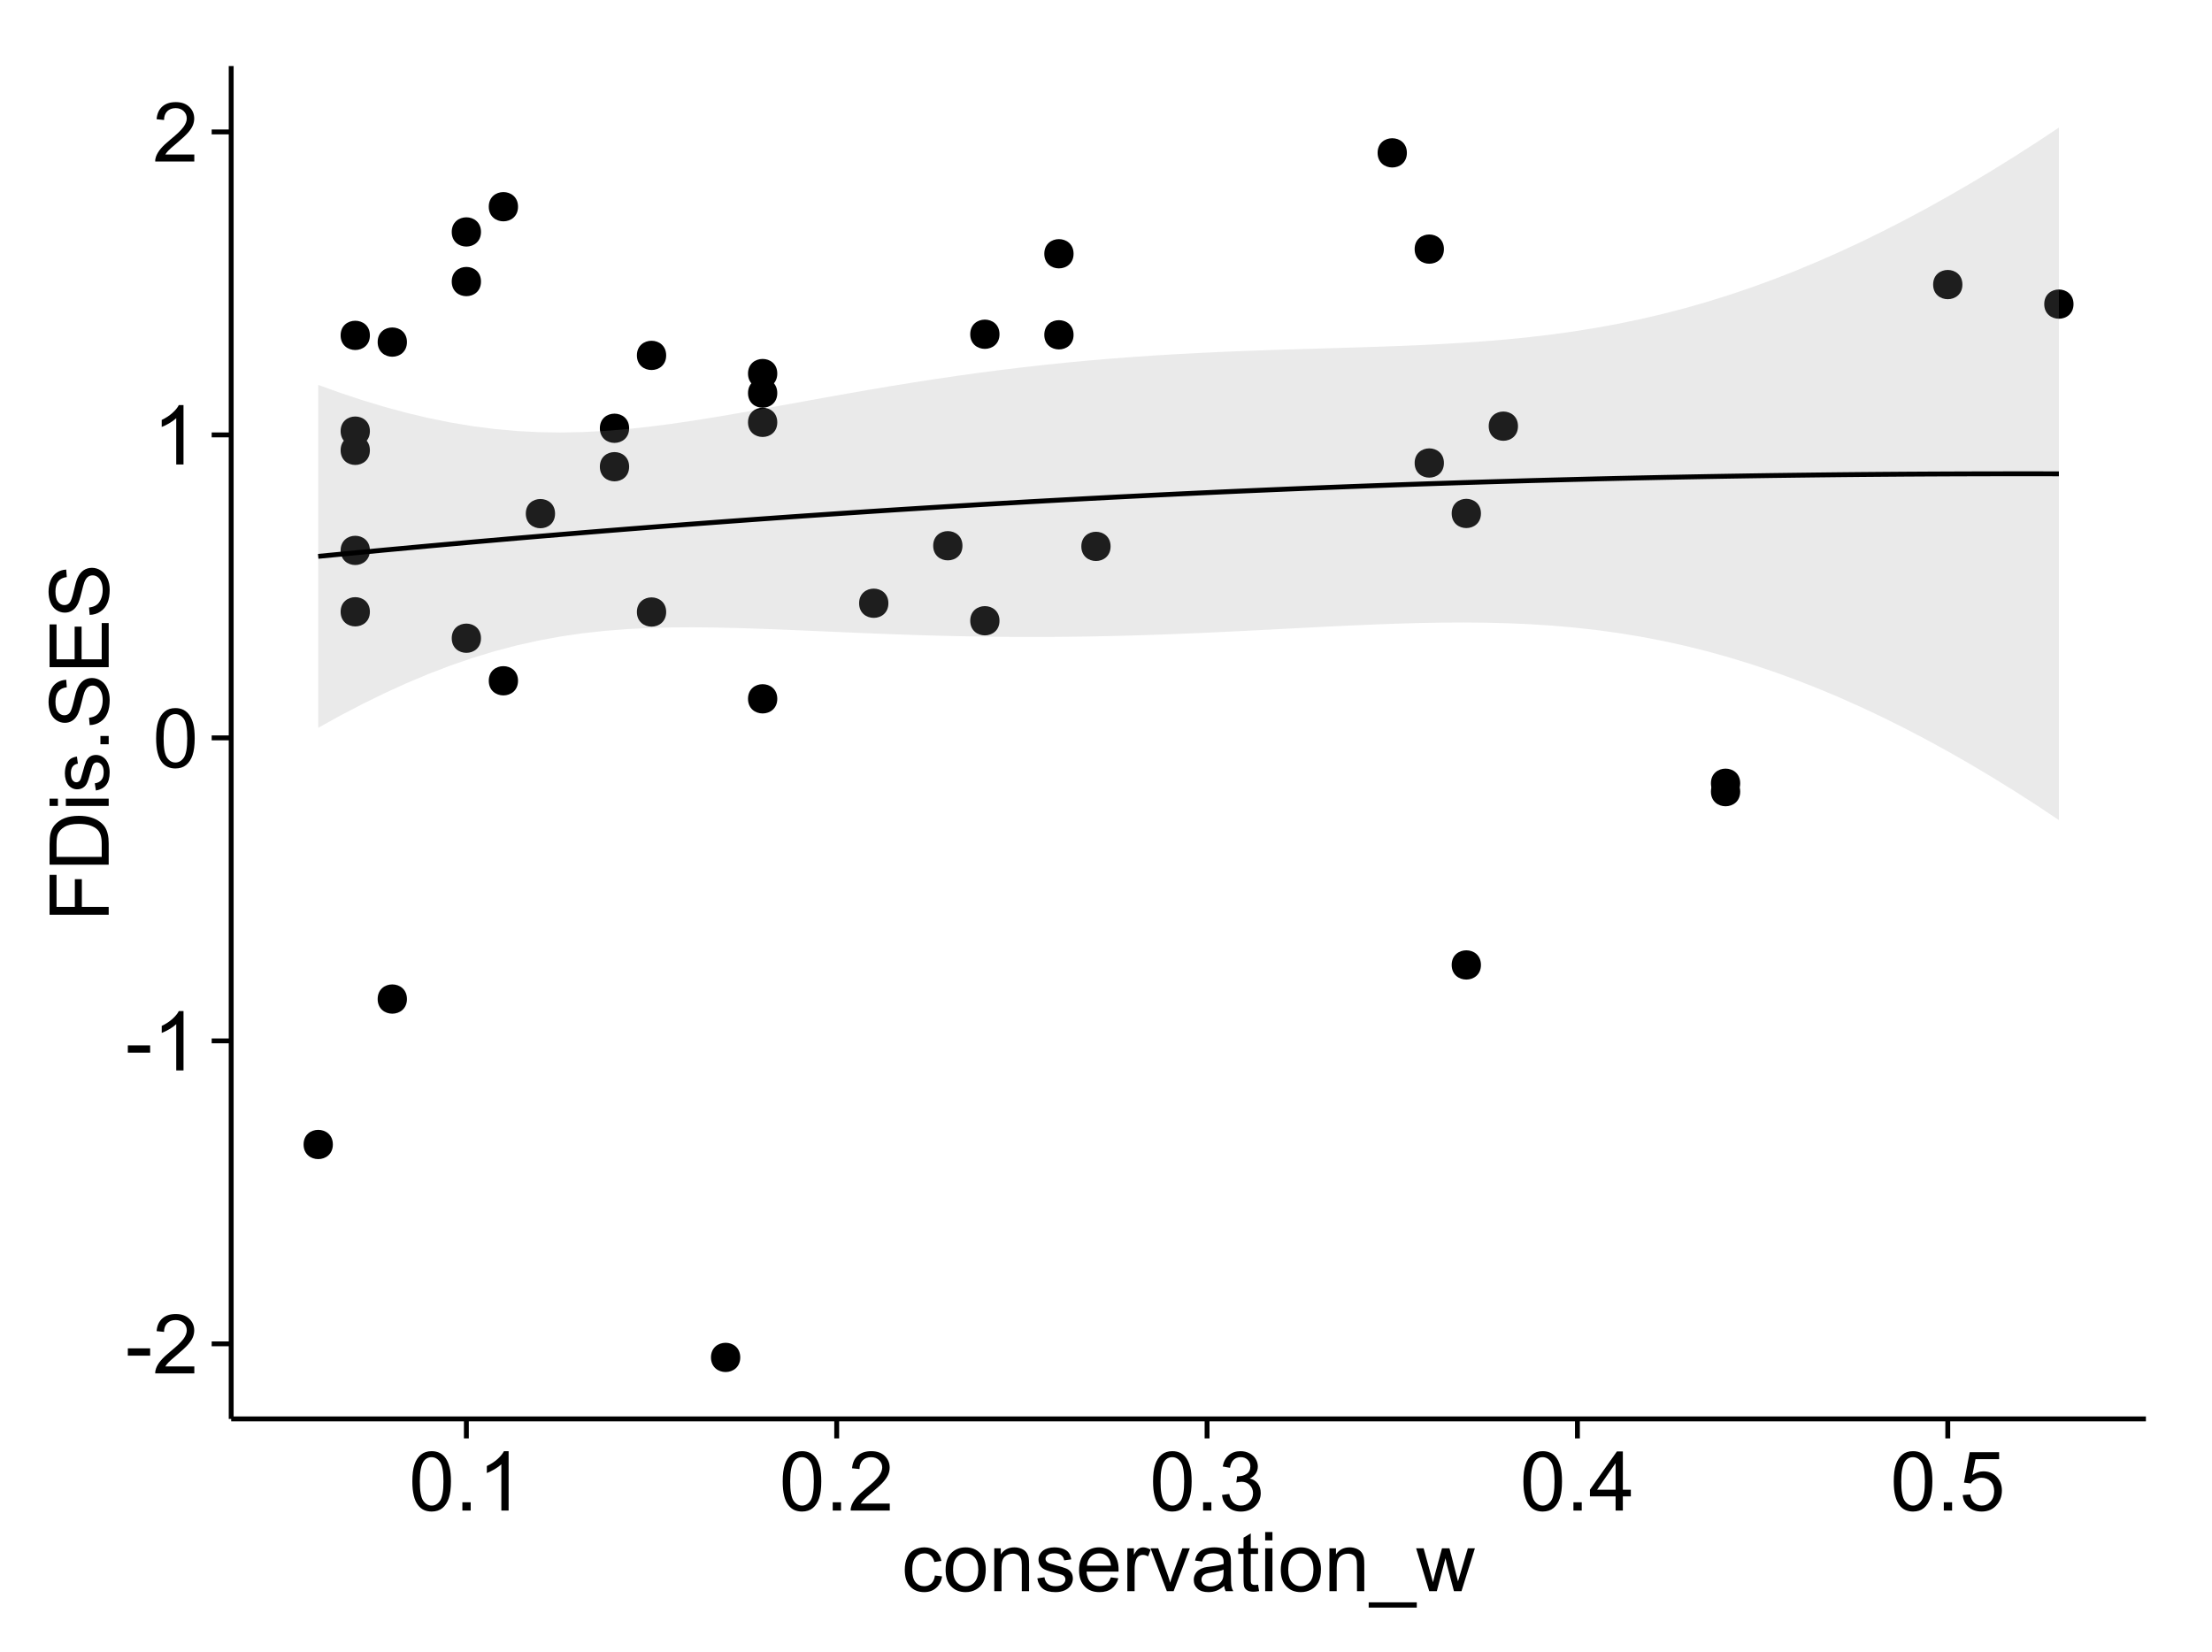 <?xml version="1.0" encoding="UTF-8"?>
<svg xmlns="http://www.w3.org/2000/svg" xmlns:xlink="http://www.w3.org/1999/xlink" width="482pt" height="360pt" viewBox="0 0 482 360" version="1.1">
<defs>
<g>
<symbol overflow="visible" id="glyph0-0">
<path style="stroke:none;" d="M 0.57 -3.867 L 0.57 -5.457 L 5.43 -5.457 L 5.43 -3.867 Z M 0.57 -3.867 "/>
</symbol>
<symbol overflow="visible" id="glyph0-1">
<path style="stroke:none;" d="M 9.062 -1.52 L 9.062 0 L 0.547 0 C 0.531 -0.379 0.594 -0.742 0.73 -1.098 C 0.945 -1.676 1.293 -2.25 1.77 -2.812 C 2.246 -3.375 2.934 -4.023 3.84 -4.766 C 5.238 -5.906 6.188 -6.816 6.68 -7.492 C 7.172 -8.16 7.418 -8.793 7.418 -9.395 C 7.418 -10.02 7.191 -10.551 6.746 -10.98 C 6.293 -11.41 5.711 -11.625 4.992 -11.629 C 4.23 -11.625 3.621 -11.395 3.164 -10.941 C 2.703 -10.48 2.469 -9.848 2.469 -9.043 L 0.844 -9.211 C 0.953 -10.422 1.371 -11.344 2.102 -11.984 C 2.824 -12.617 3.801 -12.938 5.027 -12.938 C 6.262 -12.938 7.238 -12.594 7.961 -11.91 C 8.68 -11.223 9.039 -10.371 9.043 -9.359 C 9.039 -8.84 8.934 -8.336 8.727 -7.84 C 8.512 -7.34 8.164 -6.812 7.676 -6.266 C 7.188 -5.711 6.375 -4.957 5.238 -4 C 4.285 -3.199 3.676 -2.66 3.41 -2.379 C 3.141 -2.094 2.918 -1.805 2.742 -1.52 Z M 9.062 -1.52 "/>
</symbol>
<symbol overflow="visible" id="glyph0-2">
<path style="stroke:none;" d="M 6.707 0 L 5.125 0 L 5.125 -10.082 C 4.742 -9.715 4.242 -9.352 3.625 -8.988 C 3.004 -8.625 2.449 -8.352 1.961 -8.172 L 1.961 -9.703 C 2.844 -10.117 3.617 -10.621 4.281 -11.215 C 4.941 -11.805 5.41 -12.379 5.688 -12.938 L 6.707 -12.938 Z M 6.707 0 "/>
</symbol>
<symbol overflow="visible" id="glyph0-3">
<path style="stroke:none;" d="M 0.746 -6.355 C 0.742 -7.875 0.898 -9.102 1.215 -10.031 C 1.527 -10.961 1.996 -11.676 2.613 -12.18 C 3.23 -12.684 4.008 -12.938 4.949 -12.938 C 5.637 -12.938 6.242 -12.797 6.766 -12.52 C 7.285 -12.238 7.715 -11.836 8.059 -11.316 C 8.395 -10.789 8.664 -10.152 8.859 -9.398 C 9.051 -8.645 9.145 -7.629 9.148 -6.355 C 9.145 -4.84 8.992 -3.617 8.684 -2.691 C 8.371 -1.762 7.906 -1.047 7.289 -0.539 C 6.672 -0.035 5.891 0.215 4.949 0.219 C 3.703 0.215 2.727 -0.227 2.023 -1.117 C 1.168 -2.188 0.742 -3.934 0.746 -6.355 Z M 2.375 -6.355 C 2.371 -4.234 2.621 -2.824 3.117 -2.129 C 3.609 -1.426 4.219 -1.078 4.949 -1.082 C 5.672 -1.078 6.281 -1.43 6.781 -2.137 C 7.273 -2.836 7.523 -4.242 7.523 -6.355 C 7.523 -8.473 7.273 -9.883 6.781 -10.582 C 6.281 -11.277 5.664 -11.625 4.93 -11.629 C 4.199 -11.625 3.621 -11.316 3.191 -10.703 C 2.645 -9.918 2.371 -8.469 2.375 -6.355 Z M 2.375 -6.355 "/>
</symbol>
<symbol overflow="visible" id="glyph0-4">
<path style="stroke:none;" d="M 1.633 0 L 1.633 -1.801 L 3.438 -1.801 L 3.438 0 Z M 1.633 0 "/>
</symbol>
<symbol overflow="visible" id="glyph0-5">
<path style="stroke:none;" d="M 0.758 -3.402 L 2.336 -3.613 C 2.516 -2.711 2.824 -2.062 3.266 -1.672 C 3.699 -1.273 4.23 -1.078 4.859 -1.082 C 5.602 -1.078 6.23 -1.336 6.746 -1.855 C 7.254 -2.367 7.512 -3.004 7.516 -3.77 C 7.512 -4.492 7.273 -5.094 6.801 -5.566 C 6.324 -6.035 5.723 -6.27 4.992 -6.273 C 4.691 -6.27 4.316 -6.211 3.875 -6.102 L 4.051 -7.488 C 4.152 -7.473 4.238 -7.465 4.305 -7.469 C 4.977 -7.465 5.582 -7.641 6.125 -7.996 C 6.66 -8.344 6.93 -8.887 6.934 -9.625 C 6.93 -10.199 6.734 -10.68 6.344 -11.062 C 5.949 -11.445 5.441 -11.637 4.824 -11.637 C 4.207 -11.637 3.695 -11.441 3.285 -11.055 C 2.875 -10.668 2.613 -10.09 2.496 -9.316 L 0.914 -9.598 C 1.105 -10.656 1.543 -11.477 2.23 -12.062 C 2.914 -12.645 3.766 -12.938 4.789 -12.938 C 5.488 -12.938 6.137 -12.785 6.73 -12.484 C 7.32 -12.18 7.773 -11.77 8.09 -11.25 C 8.402 -10.727 8.559 -10.172 8.562 -9.59 C 8.559 -9.031 8.41 -8.523 8.113 -8.066 C 7.812 -7.609 7.371 -7.246 6.785 -6.977 C 7.547 -6.801 8.137 -6.438 8.562 -5.883 C 8.98 -5.328 9.191 -4.633 9.195 -3.805 C 9.191 -2.676 8.781 -1.723 7.965 -0.945 C 7.141 -0.164 6.105 0.223 4.852 0.227 C 3.719 0.223 2.777 -0.109 2.035 -0.781 C 1.285 -1.453 0.859 -2.328 0.758 -3.402 Z M 0.758 -3.402 "/>
</symbol>
<symbol overflow="visible" id="glyph0-6">
<path style="stroke:none;" d="M 5.82 0 L 5.82 -3.086 L 0.227 -3.086 L 0.227 -4.535 L 6.109 -12.883 L 7.398 -12.883 L 7.398 -4.535 L 9.141 -4.535 L 9.141 -3.086 L 7.398 -3.086 L 7.398 0 Z M 5.82 -4.535 L 5.82 -10.344 L 1.785 -4.535 Z M 5.82 -4.535 "/>
</symbol>
<symbol overflow="visible" id="glyph0-7">
<path style="stroke:none;" d="M 0.746 -3.375 L 2.406 -3.516 C 2.527 -2.707 2.812 -2.098 3.266 -1.691 C 3.711 -1.281 4.254 -1.078 4.887 -1.082 C 5.648 -1.078 6.293 -1.363 6.82 -1.941 C 7.344 -2.512 7.605 -3.273 7.609 -4.227 C 7.605 -5.125 7.352 -5.84 6.848 -6.363 C 6.34 -6.883 5.676 -7.141 4.859 -7.145 C 4.344 -7.141 3.887 -7.027 3.48 -6.797 C 3.07 -6.566 2.746 -6.266 2.516 -5.898 L 1.027 -6.09 L 2.277 -12.711 L 8.684 -12.711 L 8.684 -11.195 L 3.543 -11.195 L 2.848 -7.734 C 3.621 -8.273 4.43 -8.543 5.281 -8.543 C 6.402 -8.543 7.352 -8.152 8.129 -7.371 C 8.898 -6.59 9.285 -5.586 9.289 -4.367 C 9.285 -3.195 8.945 -2.188 8.27 -1.344 C 7.441 -0.301 6.316 0.215 4.887 0.219 C 3.715 0.215 2.758 -0.109 2.016 -0.766 C 1.273 -1.418 0.848 -2.289 0.746 -3.375 Z M 0.746 -3.375 "/>
</symbol>
<symbol overflow="visible" id="glyph0-8">
<path style="stroke:none;" d="M 7.277 -3.418 L 8.832 -3.219 C 8.66 -2.141 8.227 -1.301 7.527 -0.699 C 6.824 -0.09 5.965 0.211 4.949 0.211 C 3.668 0.211 2.641 -0.203 1.867 -1.039 C 1.09 -1.871 0.703 -3.07 0.703 -4.633 C 0.703 -5.637 0.867 -6.52 1.203 -7.277 C 1.531 -8.031 2.039 -8.598 2.727 -8.977 C 3.406 -9.355 4.152 -9.543 4.957 -9.547 C 5.969 -9.543 6.797 -9.289 7.441 -8.777 C 8.086 -8.262 8.5 -7.531 8.684 -6.594 L 7.145 -6.355 C 6.996 -6.98 6.738 -7.453 6.367 -7.77 C 5.992 -8.082 5.543 -8.238 5.02 -8.242 C 4.219 -8.238 3.57 -7.953 3.074 -7.387 C 2.574 -6.812 2.324 -5.91 2.328 -4.676 C 2.324 -3.422 2.566 -2.508 3.047 -1.941 C 3.527 -1.371 4.152 -1.09 4.93 -1.09 C 5.547 -1.09 6.066 -1.277 6.484 -1.66 C 6.898 -2.039 7.164 -2.625 7.277 -3.418 Z M 7.277 -3.418 "/>
</symbol>
<symbol overflow="visible" id="glyph0-9">
<path style="stroke:none;" d="M 0.598 -4.668 C 0.598 -6.391 1.078 -7.672 2.039 -8.508 C 2.84 -9.199 3.816 -9.543 4.977 -9.547 C 6.254 -9.543 7.305 -9.125 8.121 -8.285 C 8.934 -7.441 9.34 -6.277 9.344 -4.797 C 9.34 -3.594 9.16 -2.648 8.801 -1.961 C 8.441 -1.27 7.914 -0.734 7.227 -0.359 C 6.535 0.023 5.785 0.211 4.977 0.211 C 3.664 0.211 2.609 -0.207 1.805 -1.047 C 1 -1.883 0.598 -3.09 0.598 -4.668 Z M 2.223 -4.668 C 2.219 -3.469 2.48 -2.574 3.004 -1.98 C 3.523 -1.387 4.18 -1.09 4.977 -1.09 C 5.758 -1.09 6.41 -1.387 6.934 -1.984 C 7.453 -2.582 7.715 -3.492 7.719 -4.719 C 7.715 -5.871 7.453 -6.746 6.93 -7.344 C 6.402 -7.934 5.75 -8.23 4.977 -8.234 C 4.18 -8.23 3.523 -7.938 3.004 -7.348 C 2.48 -6.754 2.219 -5.859 2.223 -4.668 Z M 2.223 -4.668 "/>
</symbol>
<symbol overflow="visible" id="glyph0-10">
<path style="stroke:none;" d="M 1.188 0 L 1.188 -9.336 L 2.609 -9.336 L 2.609 -8.008 C 3.293 -9.031 4.285 -9.543 5.582 -9.547 C 6.141 -9.543 6.656 -9.441 7.133 -9.242 C 7.602 -9.035 7.957 -8.77 8.191 -8.445 C 8.426 -8.113 8.59 -7.727 8.684 -7.277 C 8.742 -6.98 8.77 -6.465 8.773 -5.738 L 8.773 0 L 7.188 0 L 7.188 -5.68 C 7.184 -6.32 7.121 -6.801 7.004 -7.121 C 6.879 -7.438 6.66 -7.695 6.348 -7.887 C 6.031 -8.074 5.664 -8.168 5.246 -8.172 C 4.566 -8.168 3.984 -7.953 3.5 -7.531 C 3.008 -7.102 2.766 -6.293 2.77 -5.098 L 2.77 0 Z M 1.188 0 "/>
</symbol>
<symbol overflow="visible" id="glyph0-11">
<path style="stroke:none;" d="M 0.555 -2.785 L 2.117 -3.031 C 2.203 -2.402 2.449 -1.922 2.852 -1.59 C 3.25 -1.254 3.812 -1.09 4.535 -1.09 C 5.262 -1.09 5.801 -1.234 6.152 -1.531 C 6.504 -1.824 6.68 -2.172 6.68 -2.574 C 6.68 -2.926 6.523 -3.207 6.215 -3.418 C 5.996 -3.555 5.457 -3.734 4.598 -3.953 C 3.434 -4.246 2.629 -4.5 2.184 -4.715 C 1.734 -4.926 1.395 -5.223 1.164 -5.602 C 0.93 -5.98 0.812 -6.398 0.816 -6.855 C 0.812 -7.27 0.91 -7.652 1.102 -8.012 C 1.293 -8.363 1.551 -8.66 1.883 -8.895 C 2.125 -9.074 2.461 -9.227 2.887 -9.355 C 3.309 -9.48 3.766 -9.543 4.254 -9.547 C 4.984 -9.543 5.625 -9.438 6.184 -9.23 C 6.734 -9.016 7.145 -8.73 7.41 -8.371 C 7.672 -8.008 7.852 -7.527 7.953 -6.926 L 6.406 -6.715 C 6.332 -7.195 6.129 -7.57 5.793 -7.84 C 5.453 -8.105 4.977 -8.238 4.367 -8.242 C 3.637 -8.238 3.121 -8.117 2.812 -7.883 C 2.5 -7.641 2.344 -7.359 2.348 -7.039 C 2.344 -6.832 2.406 -6.648 2.539 -6.484 C 2.664 -6.312 2.867 -6.172 3.148 -6.062 C 3.301 -6.004 3.766 -5.871 4.543 -5.66 C 5.66 -5.359 6.441 -5.113 6.887 -4.926 C 7.324 -4.734 7.672 -4.457 7.926 -4.094 C 8.176 -3.73 8.301 -3.281 8.305 -2.742 C 8.301 -2.215 8.148 -1.719 7.844 -1.254 C 7.535 -0.785 7.09 -0.422 6.512 -0.172 C 5.926 0.086 5.27 0.211 4.543 0.211 C 3.328 0.211 2.406 -0.039 1.77 -0.543 C 1.133 -1.047 0.727 -1.793 0.555 -2.785 Z M 0.555 -2.785 "/>
</symbol>
<symbol overflow="visible" id="glyph0-12">
<path style="stroke:none;" d="M 7.578 -3.008 L 9.211 -2.805 C 8.953 -1.848 8.473 -1.105 7.777 -0.578 C 7.078 -0.051 6.188 0.211 5.105 0.211 C 3.738 0.211 2.656 -0.207 1.859 -1.051 C 1.055 -1.887 0.656 -3.066 0.66 -4.586 C 0.656 -6.156 1.059 -7.375 1.871 -8.246 C 2.676 -9.109 3.727 -9.543 5.02 -9.547 C 6.266 -9.543 7.285 -9.117 8.078 -8.27 C 8.867 -7.418 9.262 -6.223 9.266 -4.684 C 9.262 -4.586 9.258 -4.445 9.254 -4.262 L 2.293 -4.262 C 2.348 -3.234 2.641 -2.449 3.164 -1.906 C 3.684 -1.359 4.332 -1.09 5.117 -1.09 C 5.691 -1.09 6.188 -1.242 6.598 -1.547 C 7.008 -1.852 7.332 -2.336 7.578 -3.008 Z M 2.383 -5.562 L 7.594 -5.562 C 7.523 -6.344 7.324 -6.934 6.996 -7.328 C 6.492 -7.934 5.836 -8.238 5.035 -8.242 C 4.305 -8.238 3.695 -7.996 3.203 -7.512 C 2.707 -7.027 2.434 -6.375 2.383 -5.562 Z M 2.383 -5.562 "/>
</symbol>
<symbol overflow="visible" id="glyph0-13">
<path style="stroke:none;" d="M 1.168 0 L 1.168 -9.336 L 2.594 -9.336 L 2.594 -7.918 C 2.953 -8.578 3.289 -9.016 3.598 -9.23 C 3.906 -9.438 4.242 -9.543 4.613 -9.547 C 5.145 -9.543 5.688 -9.375 6.242 -9.035 L 5.695 -7.566 C 5.309 -7.793 4.922 -7.91 4.535 -7.91 C 4.188 -7.91 3.875 -7.805 3.602 -7.598 C 3.324 -7.387 3.129 -7.098 3.016 -6.734 C 2.836 -6.168 2.746 -5.555 2.75 -4.887 L 2.75 0 Z M 1.168 0 "/>
</symbol>
<symbol overflow="visible" id="glyph0-14">
<path style="stroke:none;" d="M 3.781 0 L 0.227 -9.336 L 1.898 -9.336 L 3.902 -3.742 C 4.117 -3.137 4.316 -2.512 4.5 -1.863 C 4.641 -2.355 4.836 -2.945 5.09 -3.641 L 7.164 -9.336 L 8.789 -9.336 L 5.258 0 Z M 3.781 0 "/>
</symbol>
<symbol overflow="visible" id="glyph0-15">
<path style="stroke:none;" d="M 7.277 -1.152 C 6.691 -0.652 6.125 -0.301 5.586 -0.098 C 5.039 0.109 4.457 0.211 3.84 0.211 C 2.812 0.211 2.027 -0.039 1.477 -0.539 C 0.922 -1.039 0.645 -1.68 0.648 -2.461 C 0.645 -2.918 0.75 -3.336 0.961 -3.715 C 1.168 -4.09 1.438 -4.391 1.777 -4.621 C 2.113 -4.848 2.496 -5.02 2.918 -5.141 C 3.227 -5.219 3.695 -5.301 4.324 -5.379 C 5.602 -5.531 6.539 -5.711 7.145 -5.922 C 7.148 -6.137 7.152 -6.273 7.156 -6.336 C 7.152 -6.977 7.004 -7.434 6.707 -7.699 C 6.301 -8.055 5.699 -8.23 4.906 -8.234 C 4.156 -8.23 3.609 -8.102 3.258 -7.844 C 2.902 -7.582 2.637 -7.121 2.469 -6.461 L 0.922 -6.672 C 1.059 -7.332 1.293 -7.867 1.617 -8.273 C 1.938 -8.68 2.402 -8.992 3.016 -9.215 C 3.621 -9.434 4.328 -9.543 5.133 -9.547 C 5.93 -9.543 6.574 -9.449 7.074 -9.266 C 7.566 -9.074 7.934 -8.84 8.172 -8.555 C 8.402 -8.27 8.566 -7.91 8.664 -7.48 C 8.715 -7.207 8.742 -6.719 8.746 -6.02 L 8.746 -3.91 C 8.742 -2.434 8.773 -1.504 8.844 -1.117 C 8.906 -0.727 9.043 -0.355 9.246 0 L 7.594 0 C 7.43 -0.328 7.324 -0.711 7.277 -1.152 Z M 7.145 -4.684 C 6.566 -4.445 5.707 -4.246 4.562 -4.086 C 3.91 -3.988 3.449 -3.883 3.18 -3.77 C 2.91 -3.648 2.703 -3.477 2.555 -3.254 C 2.406 -3.027 2.332 -2.777 2.336 -2.504 C 2.332 -2.078 2.492 -1.727 2.816 -1.449 C 3.133 -1.164 3.602 -1.023 4.219 -1.027 C 4.828 -1.023 5.367 -1.156 5.844 -1.426 C 6.312 -1.691 6.664 -2.059 6.891 -2.523 C 7.059 -2.879 7.141 -3.406 7.145 -4.105 Z M 7.145 -4.684 "/>
</symbol>
<symbol overflow="visible" id="glyph0-16">
<path style="stroke:none;" d="M 4.641 -1.414 L 4.867 -0.016 C 4.422 0.078 4.023 0.121 3.672 0.125 C 3.098 0.121 2.652 0.035 2.336 -0.148 C 2.02 -0.328 1.797 -0.566 1.668 -0.863 C 1.539 -1.156 1.477 -1.781 1.477 -2.734 L 1.477 -8.102 L 0.316 -8.102 L 0.316 -9.336 L 1.477 -9.336 L 1.477 -11.645 L 3.051 -12.594 L 3.051 -9.336 L 4.641 -9.336 L 4.641 -8.102 L 3.051 -8.102 L 3.051 -2.645 C 3.047 -2.191 3.074 -1.902 3.133 -1.773 C 3.188 -1.645 3.277 -1.543 3.406 -1.465 C 3.527 -1.387 3.707 -1.348 3.945 -1.352 C 4.117 -1.348 4.352 -1.367 4.641 -1.414 Z M 4.641 -1.414 "/>
</symbol>
<symbol overflow="visible" id="glyph0-17">
<path style="stroke:none;" d="M 1.195 -11.066 L 1.195 -12.883 L 2.777 -12.883 L 2.777 -11.066 Z M 1.195 0 L 1.195 -9.336 L 2.777 -9.336 L 2.777 0 Z M 1.195 0 "/>
</symbol>
<symbol overflow="visible" id="glyph0-18">
<path style="stroke:none;" d="M -0.273 3.578 L -0.273 2.434 L 10.211 2.434 L 10.211 3.578 Z M -0.273 3.578 "/>
</symbol>
<symbol overflow="visible" id="glyph0-19">
<path style="stroke:none;" d="M 2.91 0 L 0.055 -9.336 L 1.688 -9.336 L 3.172 -3.945 L 3.727 -1.941 C 3.75 -2.039 3.91 -2.684 4.211 -3.867 L 5.695 -9.336 L 7.32 -9.336 L 8.719 -3.922 L 9.184 -2.137 L 9.719 -3.938 L 11.32 -9.336 L 12.859 -9.336 L 9.941 0 L 8.297 0 L 6.812 -5.59 L 6.453 -7.18 L 4.562 0 Z M 2.91 0 "/>
</symbol>
<symbol overflow="visible" id="glyph1-0">
<path style="stroke:none;" d="M 0 -1.477 L -12.883 -1.477 L -12.883 -10.168 L -11.363 -10.168 L -11.363 -3.184 L -7.375 -3.184 L -7.375 -9.227 L -5.852 -9.227 L -5.852 -3.184 L 0 -3.18 Z M 0 -1.477 "/>
</symbol>
<symbol overflow="visible" id="glyph1-1">
<path style="stroke:none;" d="M 0 -1.391 L -12.883 -1.391 L -12.883 -5.828 C -12.879 -6.828 -12.816 -7.594 -12.699 -8.121 C -12.527 -8.855 -12.223 -9.484 -11.777 -10.012 C -11.199 -10.688 -10.465 -11.195 -9.574 -11.535 C -8.68 -11.867 -7.656 -12.035 -6.512 -12.039 C -5.527 -12.035 -4.66 -11.922 -3.91 -11.695 C -3.152 -11.469 -2.527 -11.176 -2.035 -10.816 C -1.535 -10.457 -1.145 -10.066 -0.863 -9.645 C -0.574 -9.219 -0.359 -8.703 -0.219 -8.105 C -0.07 -7.504 0 -6.816 0 -6.039 Z M -1.52 -3.094 L -1.52 -5.844 C -1.516 -6.688 -1.598 -7.355 -1.758 -7.844 C -1.914 -8.324 -2.137 -8.711 -2.426 -9 C -2.828 -9.402 -3.371 -9.715 -4.055 -9.941 C -4.734 -10.164 -5.562 -10.277 -6.539 -10.281 C -7.887 -10.277 -8.922 -10.055 -9.645 -9.617 C -10.367 -9.172 -10.852 -8.637 -11.102 -8.008 C -11.273 -7.547 -11.359 -6.812 -11.363 -5.801 L -11.363 -3.094 Z M -1.52 -3.094 "/>
</symbol>
<symbol overflow="visible" id="glyph1-2">
<path style="stroke:none;" d="M -11.066 -1.195 L -12.883 -1.195 L -12.883 -2.777 L -11.066 -2.777 Z M 0 -1.195 L -9.336 -1.195 L -9.336 -2.777 L 0 -2.777 Z M 0 -1.195 "/>
</symbol>
<symbol overflow="visible" id="glyph1-3">
<path style="stroke:none;" d="M -2.785 -0.555 L -3.031 -2.117 C -2.402 -2.203 -1.922 -2.449 -1.59 -2.852 C -1.254 -3.25 -1.09 -3.812 -1.09 -4.535 C -1.09 -5.262 -1.234 -5.801 -1.531 -6.152 C -1.824 -6.504 -2.172 -6.68 -2.574 -6.68 C -2.926 -6.68 -3.207 -6.523 -3.418 -6.215 C -3.555 -5.996 -3.734 -5.457 -3.953 -4.598 C -4.246 -3.434 -4.5 -2.629 -4.715 -2.184 C -4.926 -1.734 -5.223 -1.395 -5.602 -1.164 C -5.98 -0.93 -6.398 -0.812 -6.855 -0.816 C -7.27 -0.812 -7.652 -0.91 -8.012 -1.102 C -8.363 -1.293 -8.66 -1.551 -8.895 -1.883 C -9.074 -2.125 -9.227 -2.461 -9.355 -2.887 C -9.48 -3.309 -9.543 -3.766 -9.547 -4.254 C -9.543 -4.984 -9.438 -5.625 -9.23 -6.184 C -9.016 -6.734 -8.73 -7.145 -8.371 -7.41 C -8.008 -7.672 -7.527 -7.852 -6.926 -7.953 L -6.715 -6.406 C -7.195 -6.332 -7.57 -6.129 -7.84 -5.797 C -8.105 -5.457 -8.238 -4.98 -8.242 -4.367 C -8.238 -3.637 -8.117 -3.121 -7.883 -2.812 C -7.641 -2.5 -7.359 -2.344 -7.039 -2.348 C -6.832 -2.344 -6.648 -2.406 -6.484 -2.539 C -6.312 -2.664 -6.172 -2.867 -6.062 -3.148 C -6.004 -3.301 -5.871 -3.766 -5.66 -4.543 C -5.359 -5.66 -5.113 -6.441 -4.926 -6.887 C -4.734 -7.324 -4.457 -7.672 -4.094 -7.926 C -3.73 -8.176 -3.281 -8.301 -2.742 -8.305 C -2.211 -8.301 -1.711 -8.148 -1.25 -7.844 C -0.781 -7.535 -0.422 -7.09 -0.172 -6.512 C 0.086 -5.926 0.211 -5.27 0.211 -4.543 C 0.211 -3.328 -0.039 -2.406 -0.543 -1.77 C -1.047 -1.133 -1.793 -0.727 -2.785 -0.555 Z M -2.785 -0.555 "/>
</symbol>
<symbol overflow="visible" id="glyph1-4">
<path style="stroke:none;" d="M 0 -1.633 L -1.801 -1.633 L -1.801 -3.438 L 0 -3.438 Z M 0 -1.633 "/>
</symbol>
<symbol overflow="visible" id="glyph1-5">
<path style="stroke:none;" d="M -4.141 -0.809 L -4.281 -2.418 C -3.633 -2.492 -3.102 -2.668 -2.691 -2.949 C -2.277 -3.223 -1.945 -3.656 -1.691 -4.246 C -1.434 -4.828 -1.305 -5.488 -1.309 -6.223 C -1.305 -6.871 -1.402 -7.445 -1.598 -7.945 C -1.789 -8.441 -2.055 -8.809 -2.395 -9.055 C -2.727 -9.297 -3.094 -9.422 -3.496 -9.422 C -3.898 -9.422 -4.25 -9.305 -4.555 -9.07 C -4.852 -8.836 -5.105 -8.449 -5.316 -7.91 C -5.449 -7.562 -5.66 -6.797 -5.945 -5.613 C -6.227 -4.43 -6.496 -3.602 -6.75 -3.129 C -7.07 -2.512 -7.469 -2.051 -7.949 -1.754 C -8.422 -1.449 -8.957 -1.301 -9.555 -1.301 C -10.203 -1.301 -10.812 -1.484 -11.379 -1.855 C -11.941 -2.223 -12.367 -2.762 -12.664 -3.473 C -12.953 -4.18 -13.102 -4.969 -13.105 -5.836 C -13.102 -6.789 -12.945 -7.629 -12.641 -8.363 C -12.328 -9.09 -11.879 -9.652 -11.285 -10.043 C -10.688 -10.434 -10.008 -10.645 -9.254 -10.68 L -9.133 -9.043 C -9.941 -8.953 -10.555 -8.656 -10.977 -8.152 C -11.391 -7.641 -11.602 -6.895 -11.602 -5.906 C -11.602 -4.875 -11.41 -4.121 -11.035 -3.652 C -10.652 -3.176 -10.199 -2.941 -9.668 -2.945 C -9.203 -2.941 -8.82 -3.109 -8.523 -3.445 C -8.223 -3.773 -7.918 -4.629 -7.605 -6.016 C -7.293 -7.398 -7.02 -8.348 -6.785 -8.867 C -6.438 -9.613 -5.996 -10.168 -5.469 -10.527 C -4.938 -10.883 -4.328 -11.062 -3.637 -11.066 C -2.949 -11.062 -2.305 -10.867 -1.699 -10.477 C -1.09 -10.082 -0.617 -9.516 -0.285 -8.781 C 0.051 -8.043 0.215 -7.215 0.219 -6.301 C 0.215 -5.133 0.051 -4.156 -0.289 -3.371 C -0.625 -2.578 -1.137 -1.961 -1.824 -1.516 C -2.504 -1.066 -3.277 -0.832 -4.141 -0.809 Z M -4.141 -0.809 "/>
</symbol>
<symbol overflow="visible" id="glyph1-6">
<path style="stroke:none;" d="M 0 -1.422 L -12.883 -1.426 L -12.883 -10.742 L -11.363 -10.742 L -11.363 -3.129 L -7.418 -3.129 L -7.418 -10.258 L -5.906 -10.258 L -5.906 -3.129 L -1.52 -3.129 L -1.52 -11.039 L 0 -11.039 Z M 0 -1.422 "/>
</symbol>
</g>
<clipPath id="clip1">
  <path d="M 50.375 14.398 L 468.598 14.398 L 468.598 310.164 L 50.375 310.164 Z M 50.375 14.398 "/>
</clipPath>
</defs>
<g id="surface5151">
<rect x="0" y="0" width="482" height="360" style="fill:rgb(100%,100%,100%);fill-opacity:1;stroke:none;"/>
<rect x="0" y="0" width="482" height="360" style="fill:rgb(100%,100%,100%);fill-opacity:1;stroke:none;"/>
<path style="fill:none;stroke-width:1.063;stroke-linecap:round;stroke-linejoin:round;stroke:rgb(100%,100%,100%);stroke-opacity:1;stroke-miterlimit:10;" d="M 0 360 L 482 360 L 482 0 L 0 0 Z M 0 360 "/>
<g clip-path="url(#clip1)" clip-rule="nonzero">
<path style=" stroke:none;fill-rule:nonzero;fill:rgb(100%,100%,100%);fill-opacity:1;" d="M 50.375 309.168 L 467.598 309.168 L 467.598 14.402 L 50.375 14.402 Z M 50.375 309.168 "/>
<path style=" stroke:none;fill-rule:nonzero;fill:rgb(0%,0%,0%);fill-opacity:1;" d="M 87.605 217.684 C 87.605 220.52 83.355 220.52 83.355 217.684 C 83.355 214.852 87.605 214.852 87.605 217.684 "/>
<path style=" stroke:none;fill-rule:nonzero;fill:rgb(0%,0%,0%);fill-opacity:1;" d="M 426.551 62.008 C 426.551 64.84 422.301 64.84 422.301 62.008 C 422.301 59.172 426.551 59.172 426.551 62.008 "/>
<path style=" stroke:none;fill-rule:nonzero;fill:rgb(0%,0%,0%);fill-opacity:1;" d="M 216.73 135.258 C 216.73 138.094 212.477 138.094 212.477 135.258 C 212.477 132.422 216.73 132.422 216.73 135.258 "/>
<path style=" stroke:none;fill-rule:nonzero;fill:rgb(0%,0%,0%);fill-opacity:1;" d="M 450.762 66.266 C 450.762 69.102 446.508 69.102 446.508 66.266 C 446.508 63.43 450.762 63.43 450.762 66.266 "/>
<path style=" stroke:none;fill-rule:nonzero;fill:rgb(0%,0%,0%);fill-opacity:1;" d="M 87.605 74.539 C 87.605 77.375 83.355 77.375 83.355 74.539 C 83.355 71.707 87.605 71.707 87.605 74.539 "/>
<path style=" stroke:none;fill-rule:nonzero;fill:rgb(0%,0%,0%);fill-opacity:1;" d="M 168.309 85.652 C 168.309 88.484 164.055 88.484 164.055 85.652 C 164.055 82.816 168.309 82.816 168.309 85.652 "/>
<path style=" stroke:none;fill-rule:nonzero;fill:rgb(0%,0%,0%);fill-opacity:1;" d="M 232.867 55.293 C 232.867 58.125 228.617 58.125 228.617 55.293 C 228.617 52.457 232.867 52.457 232.867 55.293 "/>
<path style=" stroke:none;fill-rule:nonzero;fill:rgb(0%,0%,0%);fill-opacity:1;" d="M 321.641 210.254 C 321.641 213.086 317.387 213.086 317.387 210.254 C 317.387 207.418 321.641 207.418 321.641 210.254 "/>
<path style=" stroke:none;fill-rule:nonzero;fill:rgb(0%,0%,0%);fill-opacity:1;" d="M 305.5 33.309 C 305.5 36.141 301.246 36.141 301.246 33.309 C 301.246 30.473 305.5 30.473 305.5 33.309 "/>
<path style=" stroke:none;fill-rule:nonzero;fill:rgb(0%,0%,0%);fill-opacity:1;" d="M 378.129 172.492 C 378.129 175.328 373.879 175.328 373.879 172.492 C 373.879 169.66 378.129 169.66 378.129 172.492 "/>
<path style=" stroke:none;fill-rule:nonzero;fill:rgb(0%,0%,0%);fill-opacity:1;" d="M 136.027 101.691 C 136.027 104.527 131.777 104.527 131.777 101.691 C 131.777 98.859 136.027 98.859 136.027 101.691 "/>
<path style=" stroke:none;fill-rule:nonzero;fill:rgb(0%,0%,0%);fill-opacity:1;" d="M 111.816 45.039 C 111.816 47.875 107.566 47.875 107.566 45.039 C 107.566 42.203 111.816 42.203 111.816 45.039 "/>
<path style=" stroke:none;fill-rule:nonzero;fill:rgb(0%,0%,0%);fill-opacity:1;" d="M 103.746 50.539 C 103.746 53.375 99.496 53.375 99.496 50.539 C 99.496 47.703 103.746 47.703 103.746 50.539 "/>
<path style=" stroke:none;fill-rule:nonzero;fill:rgb(0%,0%,0%);fill-opacity:1;" d="M 329.711 92.859 C 329.711 95.691 325.457 95.691 325.457 92.859 C 325.457 90.023 329.711 90.023 329.711 92.859 "/>
<path style=" stroke:none;fill-rule:nonzero;fill:rgb(0%,0%,0%);fill-opacity:1;" d="M 321.641 111.875 C 321.641 114.711 317.387 114.711 317.387 111.875 C 317.387 109.043 321.641 109.043 321.641 111.875 "/>
<path style=" stroke:none;fill-rule:nonzero;fill:rgb(0%,0%,0%);fill-opacity:1;" d="M 168.309 81.398 C 168.309 84.23 164.055 84.23 164.055 81.398 C 164.055 78.562 168.309 78.562 168.309 81.398 "/>
<path style=" stroke:none;fill-rule:nonzero;fill:rgb(0%,0%,0%);fill-opacity:1;" d="M 136.027 93.316 C 136.027 96.152 131.777 96.152 131.777 93.316 C 131.777 90.484 136.027 90.484 136.027 93.316 "/>
<path style=" stroke:none;fill-rule:nonzero;fill:rgb(0%,0%,0%);fill-opacity:1;" d="M 79.535 119.926 C 79.535 122.762 75.285 122.762 75.285 119.926 C 75.285 117.094 79.535 117.094 79.535 119.926 "/>
<path style=" stroke:none;fill-rule:nonzero;fill:rgb(0%,0%,0%);fill-opacity:1;" d="M 111.816 148.336 C 111.816 151.172 107.566 151.172 107.566 148.336 C 107.566 145.504 111.816 145.504 111.816 148.336 "/>
<path style=" stroke:none;fill-rule:nonzero;fill:rgb(0%,0%,0%);fill-opacity:1;" d="M 378.129 170.664 C 378.129 173.5 373.879 173.5 373.879 170.664 C 373.879 167.828 378.129 167.828 378.129 170.664 "/>
<path style=" stroke:none;fill-rule:nonzero;fill:rgb(0%,0%,0%);fill-opacity:1;" d="M 103.746 61.352 C 103.746 64.184 99.496 64.184 99.496 61.352 C 99.496 58.516 103.746 58.516 103.746 61.352 "/>
<path style=" stroke:none;fill-rule:nonzero;fill:rgb(0%,0%,0%);fill-opacity:1;" d="M 71.469 249.371 C 71.469 252.207 67.215 252.207 67.215 249.371 C 67.215 246.539 71.469 246.539 71.469 249.371 "/>
<path style=" stroke:none;fill-rule:nonzero;fill:rgb(0%,0%,0%);fill-opacity:1;" d="M 216.73 72.828 C 216.73 75.664 212.477 75.664 212.477 72.828 C 212.477 69.992 216.73 69.992 216.73 72.828 "/>
<path style=" stroke:none;fill-rule:nonzero;fill:rgb(0%,0%,0%);fill-opacity:1;" d="M 208.66 118.91 C 208.66 121.746 204.406 121.746 204.406 118.91 C 204.406 116.074 208.66 116.074 208.66 118.91 "/>
<path style=" stroke:none;fill-rule:nonzero;fill:rgb(0%,0%,0%);fill-opacity:1;" d="M 160.238 295.77 C 160.238 298.602 155.984 298.602 155.984 295.77 C 155.984 292.934 160.238 292.934 160.238 295.77 "/>
<path style=" stroke:none;fill-rule:nonzero;fill:rgb(0%,0%,0%);fill-opacity:1;" d="M 119.887 111.914 C 119.887 114.75 115.637 114.75 115.637 111.914 C 115.637 109.078 119.887 109.078 119.887 111.914 "/>
<path style=" stroke:none;fill-rule:nonzero;fill:rgb(0%,0%,0%);fill-opacity:1;" d="M 79.535 73.074 C 79.535 75.91 75.285 75.91 75.285 73.074 C 75.285 70.242 79.535 70.242 79.535 73.074 "/>
<path style=" stroke:none;fill-rule:nonzero;fill:rgb(0%,0%,0%);fill-opacity:1;" d="M 79.535 133.305 C 79.535 136.137 75.285 136.137 75.285 133.305 C 75.285 130.469 79.535 130.469 79.535 133.305 "/>
<path style=" stroke:none;fill-rule:nonzero;fill:rgb(0%,0%,0%);fill-opacity:1;" d="M 168.309 92.027 C 168.309 94.859 164.055 94.859 164.055 92.027 C 164.055 89.191 168.309 89.191 168.309 92.027 "/>
<path style=" stroke:none;fill-rule:nonzero;fill:rgb(0%,0%,0%);fill-opacity:1;" d="M 168.309 152.266 C 168.309 155.102 164.055 155.102 164.055 152.266 C 164.055 149.434 168.309 149.434 168.309 152.266 "/>
<path style=" stroke:none;fill-rule:nonzero;fill:rgb(0%,0%,0%);fill-opacity:1;" d="M 103.746 139.066 C 103.746 141.898 99.496 141.898 99.496 139.066 C 99.496 136.23 103.746 136.23 103.746 139.066 "/>
<path style=" stroke:none;fill-rule:nonzero;fill:rgb(0%,0%,0%);fill-opacity:1;" d="M 192.52 131.445 C 192.52 134.277 188.266 134.277 188.266 131.445 C 188.266 128.609 192.52 128.609 192.52 131.445 "/>
<path style=" stroke:none;fill-rule:nonzero;fill:rgb(0%,0%,0%);fill-opacity:1;" d="M 144.098 77.438 C 144.098 80.27 139.848 80.27 139.848 77.438 C 139.848 74.602 144.098 74.602 144.098 77.438 "/>
<path style=" stroke:none;fill-rule:nonzero;fill:rgb(0%,0%,0%);fill-opacity:1;" d="M 144.098 133.352 C 144.098 136.188 139.848 136.188 139.848 133.352 C 139.848 130.52 144.098 130.52 144.098 133.352 "/>
<path style=" stroke:none;fill-rule:nonzero;fill:rgb(0%,0%,0%);fill-opacity:1;" d="M 232.867 72.953 C 232.867 75.789 228.617 75.789 228.617 72.953 C 228.617 70.117 232.867 70.117 232.867 72.953 "/>
<path style=" stroke:none;fill-rule:nonzero;fill:rgb(0%,0%,0%);fill-opacity:1;" d="M 240.938 119.055 C 240.938 121.887 236.688 121.887 236.688 119.055 C 236.688 116.219 240.938 116.219 240.938 119.055 "/>
<path style=" stroke:none;fill-rule:nonzero;fill:rgb(0%,0%,0%);fill-opacity:1;" d="M 313.57 54.277 C 313.57 57.113 309.316 57.113 309.316 54.277 C 309.316 51.445 313.57 51.445 313.57 54.277 "/>
<path style=" stroke:none;fill-rule:nonzero;fill:rgb(0%,0%,0%);fill-opacity:1;" d="M 313.57 100.883 C 313.57 103.719 309.316 103.719 309.316 100.883 C 309.316 98.047 313.57 98.047 313.57 100.883 "/>
<path style=" stroke:none;fill-rule:nonzero;fill:rgb(0%,0%,0%);fill-opacity:1;" d="M 79.535 98.121 C 79.535 100.957 75.285 100.957 75.285 98.121 C 75.285 95.289 79.535 95.289 79.535 98.121 "/>
<path style=" stroke:none;fill-rule:nonzero;fill:rgb(0%,0%,0%);fill-opacity:1;" d="M 79.535 93.941 C 79.535 96.773 75.285 96.773 75.285 93.941 C 75.285 91.105 79.535 91.105 79.535 93.941 "/>
<path style=" stroke:none;fill-rule:nonzero;fill:rgb(0%,0%,0%);fill-opacity:1;" d="M 88.672 217.684 C 88.672 221.938 82.293 221.938 82.293 217.684 C 82.293 213.434 88.672 213.434 88.672 217.684 "/>
<path style=" stroke:none;fill-rule:nonzero;fill:rgb(0%,0%,0%);fill-opacity:1;" d="M 427.613 62.008 C 427.613 66.258 421.234 66.258 421.234 62.008 C 421.234 57.754 427.613 57.754 427.613 62.008 "/>
<path style=" stroke:none;fill-rule:nonzero;fill:rgb(0%,0%,0%);fill-opacity:1;" d="M 217.793 135.258 C 217.793 139.508 211.414 139.508 211.414 135.258 C 211.414 131.004 217.793 131.004 217.793 135.258 "/>
<path style=" stroke:none;fill-rule:nonzero;fill:rgb(0%,0%,0%);fill-opacity:1;" d="M 451.824 66.266 C 451.824 70.516 445.445 70.516 445.445 66.266 C 445.445 62.012 451.824 62.012 451.824 66.266 "/>
<path style=" stroke:none;fill-rule:nonzero;fill:rgb(0%,0%,0%);fill-opacity:1;" d="M 88.672 74.539 C 88.672 78.793 82.293 78.793 82.293 74.539 C 82.293 70.289 88.672 70.289 88.672 74.539 "/>
<path style=" stroke:none;fill-rule:nonzero;fill:rgb(0%,0%,0%);fill-opacity:1;" d="M 169.371 85.652 C 169.371 89.902 162.992 89.902 162.992 85.652 C 162.992 81.398 169.371 81.398 169.371 85.652 "/>
<path style=" stroke:none;fill-rule:nonzero;fill:rgb(0%,0%,0%);fill-opacity:1;" d="M 233.934 55.293 C 233.934 59.543 227.555 59.543 227.555 55.293 C 227.555 51.039 233.934 51.039 233.934 55.293 "/>
<path style=" stroke:none;fill-rule:nonzero;fill:rgb(0%,0%,0%);fill-opacity:1;" d="M 322.703 210.254 C 322.703 214.504 316.324 214.504 316.324 210.254 C 316.324 206 322.703 206 322.703 210.254 "/>
<path style=" stroke:none;fill-rule:nonzero;fill:rgb(0%,0%,0%);fill-opacity:1;" d="M 306.562 33.309 C 306.562 37.559 300.184 37.559 300.184 33.309 C 300.184 29.055 306.562 29.055 306.562 33.309 "/>
<path style=" stroke:none;fill-rule:nonzero;fill:rgb(0%,0%,0%);fill-opacity:1;" d="M 379.195 172.492 C 379.195 176.746 372.816 176.746 372.816 172.492 C 372.816 168.242 379.195 168.242 379.195 172.492 "/>
<path style=" stroke:none;fill-rule:nonzero;fill:rgb(0%,0%,0%);fill-opacity:1;" d="M 137.09 101.691 C 137.09 105.945 130.711 105.945 130.711 101.691 C 130.711 97.441 137.09 97.441 137.09 101.691 "/>
<path style=" stroke:none;fill-rule:nonzero;fill:rgb(0%,0%,0%);fill-opacity:1;" d="M 112.879 45.039 C 112.879 49.293 106.504 49.293 106.504 45.039 C 106.504 40.789 112.879 40.789 112.879 45.039 "/>
<path style=" stroke:none;fill-rule:nonzero;fill:rgb(0%,0%,0%);fill-opacity:1;" d="M 104.809 50.539 C 104.809 54.789 98.434 54.789 98.434 50.539 C 98.434 46.285 104.809 46.285 104.809 50.539 "/>
<path style=" stroke:none;fill-rule:nonzero;fill:rgb(0%,0%,0%);fill-opacity:1;" d="M 330.773 92.859 C 330.773 97.109 324.395 97.109 324.395 92.859 C 324.395 88.605 330.773 88.605 330.773 92.859 "/>
<path style=" stroke:none;fill-rule:nonzero;fill:rgb(0%,0%,0%);fill-opacity:1;" d="M 322.703 111.875 C 322.703 116.129 316.324 116.129 316.324 111.875 C 316.324 107.625 322.703 107.625 322.703 111.875 "/>
<path style=" stroke:none;fill-rule:nonzero;fill:rgb(0%,0%,0%);fill-opacity:1;" d="M 169.371 81.398 C 169.371 85.648 162.992 85.648 162.992 81.398 C 162.992 77.145 169.371 77.145 169.371 81.398 "/>
<path style=" stroke:none;fill-rule:nonzero;fill:rgb(0%,0%,0%);fill-opacity:1;" d="M 137.09 93.316 C 137.09 97.57 130.711 97.57 130.711 93.316 C 130.711 89.066 137.09 89.066 137.09 93.316 "/>
<path style=" stroke:none;fill-rule:nonzero;fill:rgb(0%,0%,0%);fill-opacity:1;" d="M 80.602 119.926 C 80.602 124.18 74.223 124.18 74.223 119.926 C 74.223 115.676 80.602 115.676 80.602 119.926 "/>
<path style=" stroke:none;fill-rule:nonzero;fill:rgb(0%,0%,0%);fill-opacity:1;" d="M 112.879 148.336 C 112.879 152.59 106.504 152.59 106.504 148.336 C 106.504 144.086 112.879 144.086 112.879 148.336 "/>
<path style=" stroke:none;fill-rule:nonzero;fill:rgb(0%,0%,0%);fill-opacity:1;" d="M 379.195 170.664 C 379.195 174.918 372.816 174.918 372.816 170.664 C 372.816 166.414 379.195 166.414 379.195 170.664 "/>
<path style=" stroke:none;fill-rule:nonzero;fill:rgb(0%,0%,0%);fill-opacity:1;" d="M 104.809 61.352 C 104.809 65.602 98.434 65.602 98.434 61.352 C 98.434 57.098 104.809 57.098 104.809 61.352 "/>
<path style=" stroke:none;fill-rule:nonzero;fill:rgb(0%,0%,0%);fill-opacity:1;" d="M 72.531 249.371 C 72.531 253.625 66.152 253.625 66.152 249.371 C 66.152 245.121 72.531 245.121 72.531 249.371 "/>
<path style=" stroke:none;fill-rule:nonzero;fill:rgb(0%,0%,0%);fill-opacity:1;" d="M 217.793 72.828 C 217.793 77.082 211.414 77.082 211.414 72.828 C 211.414 68.578 217.793 68.578 217.793 72.828 "/>
<path style=" stroke:none;fill-rule:nonzero;fill:rgb(0%,0%,0%);fill-opacity:1;" d="M 209.723 118.91 C 209.723 123.164 203.344 123.164 203.344 118.91 C 203.344 114.66 209.723 114.66 209.723 118.91 "/>
<path style=" stroke:none;fill-rule:nonzero;fill:rgb(0%,0%,0%);fill-opacity:1;" d="M 161.301 295.77 C 161.301 300.02 154.922 300.02 154.922 295.77 C 154.922 291.516 161.301 291.516 161.301 295.77 "/>
<path style=" stroke:none;fill-rule:nonzero;fill:rgb(0%,0%,0%);fill-opacity:1;" d="M 120.949 111.914 C 120.949 116.168 114.574 116.168 114.574 111.914 C 114.574 107.664 120.949 107.664 120.949 111.914 "/>
<path style=" stroke:none;fill-rule:nonzero;fill:rgb(0%,0%,0%);fill-opacity:1;" d="M 80.602 73.074 C 80.602 77.328 74.223 77.328 74.223 73.074 C 74.223 68.824 80.602 68.824 80.602 73.074 "/>
<path style=" stroke:none;fill-rule:nonzero;fill:rgb(0%,0%,0%);fill-opacity:1;" d="M 80.602 133.305 C 80.602 137.555 74.223 137.555 74.223 133.305 C 74.223 129.051 80.602 129.051 80.602 133.305 "/>
<path style=" stroke:none;fill-rule:nonzero;fill:rgb(0%,0%,0%);fill-opacity:1;" d="M 169.371 92.027 C 169.371 96.277 162.992 96.277 162.992 92.027 C 162.992 87.773 169.371 87.773 169.371 92.027 "/>
<path style=" stroke:none;fill-rule:nonzero;fill:rgb(0%,0%,0%);fill-opacity:1;" d="M 169.371 152.266 C 169.371 156.52 162.992 156.52 162.992 152.266 C 162.992 148.016 169.371 148.016 169.371 152.266 "/>
<path style=" stroke:none;fill-rule:nonzero;fill:rgb(0%,0%,0%);fill-opacity:1;" d="M 104.809 139.066 C 104.809 143.316 98.434 143.316 98.434 139.066 C 98.434 134.812 104.809 134.812 104.809 139.066 "/>
<path style=" stroke:none;fill-rule:nonzero;fill:rgb(0%,0%,0%);fill-opacity:1;" d="M 193.582 131.445 C 193.582 135.695 187.203 135.695 187.203 131.445 C 187.203 127.191 193.582 127.191 193.582 131.445 "/>
<path style=" stroke:none;fill-rule:nonzero;fill:rgb(0%,0%,0%);fill-opacity:1;" d="M 145.16 77.438 C 145.16 81.688 138.781 81.688 138.781 77.438 C 138.781 73.184 145.16 73.184 145.16 77.438 "/>
<path style=" stroke:none;fill-rule:nonzero;fill:rgb(0%,0%,0%);fill-opacity:1;" d="M 145.16 133.352 C 145.16 137.605 138.781 137.605 138.781 133.352 C 138.781 129.102 145.16 129.102 145.16 133.352 "/>
<path style=" stroke:none;fill-rule:nonzero;fill:rgb(0%,0%,0%);fill-opacity:1;" d="M 233.934 72.953 C 233.934 77.203 227.555 77.203 227.555 72.953 C 227.555 68.699 233.934 68.699 233.934 72.953 "/>
<path style=" stroke:none;fill-rule:nonzero;fill:rgb(0%,0%,0%);fill-opacity:1;" d="M 242 119.055 C 242 123.305 235.625 123.305 235.625 119.055 C 235.625 114.801 242 114.801 242 119.055 "/>
<path style=" stroke:none;fill-rule:nonzero;fill:rgb(0%,0%,0%);fill-opacity:1;" d="M 314.633 54.277 C 314.633 58.531 308.254 58.531 308.254 54.277 C 308.254 50.027 314.633 50.027 314.633 54.277 "/>
<path style=" stroke:none;fill-rule:nonzero;fill:rgb(0%,0%,0%);fill-opacity:1;" d="M 314.633 100.883 C 314.633 105.137 308.254 105.137 308.254 100.883 C 308.254 96.633 314.633 96.633 314.633 100.883 "/>
<path style=" stroke:none;fill-rule:nonzero;fill:rgb(0%,0%,0%);fill-opacity:1;" d="M 80.602 98.121 C 80.602 102.375 74.223 102.375 74.223 98.121 C 74.223 93.871 80.602 93.871 80.602 98.121 "/>
<path style=" stroke:none;fill-rule:nonzero;fill:rgb(0%,0%,0%);fill-opacity:1;" d="M 80.602 93.941 C 80.602 98.191 74.223 98.191 74.223 93.941 C 74.223 89.688 80.602 89.688 80.602 93.941 "/>
<path style=" stroke:none;fill-rule:nonzero;fill:rgb(60%,60%,60%);fill-opacity:0.2;" d="M 69.34 83.867 L 74.141 85.598 L 78.945 87.191 L 83.746 88.641 L 88.547 89.941 L 93.348 91.082 L 98.148 92.055 L 102.949 92.855 L 107.75 93.473 L 112.551 93.91 L 117.352 94.164 L 122.152 94.238 L 126.957 94.145 L 131.758 93.895 L 136.559 93.504 L 141.359 92.988 L 146.16 92.371 L 150.961 91.668 L 155.762 90.898 L 160.562 90.082 L 165.363 89.234 L 170.168 88.367 L 179.77 86.625 L 184.57 85.77 L 189.371 84.934 L 194.172 84.121 L 198.973 83.344 L 203.773 82.598 L 208.574 81.891 L 213.375 81.223 L 218.18 80.602 L 222.98 80.02 L 227.781 79.484 L 232.582 78.988 L 237.383 78.539 L 242.184 78.133 L 246.984 77.77 L 251.785 77.445 L 256.586 77.156 L 261.391 76.902 L 266.191 76.676 L 270.992 76.48 L 275.793 76.305 L 280.594 76.148 L 285.395 76.004 L 290.195 75.863 L 294.996 75.719 L 299.797 75.566 L 304.598 75.395 L 309.402 75.195 L 314.203 74.957 L 319.004 74.672 L 323.805 74.332 L 328.605 73.926 L 333.406 73.438 L 338.207 72.867 L 343.008 72.199 L 347.809 71.426 L 352.613 70.547 L 357.414 69.547 L 362.215 68.43 L 367.016 67.188 L 371.816 65.82 L 376.617 64.328 L 381.418 62.707 L 386.219 60.961 L 391.02 59.094 L 395.82 57.098 L 400.625 54.988 L 405.426 52.758 L 410.227 50.41 L 415.027 47.953 L 419.828 45.383 L 424.629 42.707 L 429.43 39.93 L 434.23 37.043 L 439.031 34.062 L 443.836 30.977 L 448.637 27.797 L 448.637 178.688 L 443.836 175.492 L 439.031 172.406 L 434.23 169.434 L 429.43 166.57 L 424.629 163.824 L 419.828 161.191 L 415.027 158.68 L 410.227 156.293 L 405.426 154.027 L 400.625 151.891 L 395.82 149.883 L 391.02 148.008 L 386.219 146.266 L 381.418 144.664 L 376.617 143.195 L 371.816 141.867 L 367.016 140.68 L 362.215 139.625 L 357.414 138.711 L 352.613 137.926 L 347.809 137.27 L 343.008 136.738 L 338.207 136.32 L 333.406 136.012 L 328.605 135.801 L 323.805 135.676 L 319.004 135.633 L 314.203 135.66 L 309.402 135.746 L 304.598 135.883 L 299.797 136.059 L 294.996 136.262 L 290.195 136.488 L 285.395 136.73 L 275.793 137.23 L 270.992 137.473 L 266.191 137.707 L 261.391 137.93 L 256.586 138.129 L 251.785 138.309 L 246.984 138.461 L 242.184 138.586 L 237.383 138.684 L 232.582 138.75 L 227.781 138.785 L 222.98 138.789 L 218.18 138.762 L 213.375 138.699 L 208.574 138.609 L 203.773 138.492 L 198.973 138.348 L 194.172 138.18 L 189.371 137.992 L 184.57 137.789 L 174.969 137.375 L 170.168 137.172 L 165.363 136.992 L 160.562 136.84 L 155.762 136.73 L 150.961 136.684 L 146.16 136.715 L 141.359 136.84 L 136.559 137.082 L 131.758 137.461 L 126.957 137.988 L 122.152 138.688 L 117.352 139.57 L 112.551 140.641 L 107.75 141.906 L 102.949 143.367 L 98.148 145.02 L 93.348 146.859 L 88.547 148.875 L 83.746 151.066 L 78.945 153.418 L 74.141 155.926 L 69.34 158.578 Z M 69.34 83.867 "/>
<path style="fill:none;stroke-width:1.063;stroke-linecap:butt;stroke-linejoin:round;stroke:rgb(0%,0%,0%);stroke-opacity:1;stroke-miterlimit:1;" d="M 69.34 121.223 L 74.141 120.762 L 78.945 120.305 L 83.746 119.852 L 93.348 118.969 L 102.949 118.109 L 112.551 117.273 L 117.352 116.867 L 122.152 116.465 L 126.957 116.066 L 131.758 115.676 L 136.559 115.293 L 141.359 114.914 L 146.16 114.543 L 150.961 114.176 L 155.762 113.816 L 160.562 113.461 L 165.363 113.113 L 170.168 112.77 L 174.969 112.434 L 179.77 112.105 L 184.57 111.781 L 189.371 111.461 L 194.172 111.148 L 198.973 110.844 L 203.773 110.543 L 208.574 110.25 L 213.375 109.961 L 218.18 109.68 L 222.98 109.402 L 227.781 109.133 L 232.582 108.871 L 237.383 108.613 L 242.184 108.359 L 251.785 107.875 L 256.586 107.641 L 261.391 107.414 L 266.191 107.191 L 270.992 106.977 L 275.793 106.77 L 280.594 106.566 L 285.395 106.367 L 290.195 106.176 L 294.996 105.992 L 299.797 105.812 L 304.598 105.637 L 309.402 105.469 L 314.203 105.309 L 319.004 105.152 L 323.805 105.004 L 333.406 104.723 L 338.207 104.594 L 343.008 104.469 L 347.809 104.348 L 352.613 104.234 L 357.414 104.129 L 362.215 104.027 L 367.016 103.934 L 371.816 103.844 L 376.617 103.762 L 381.418 103.684 L 386.219 103.613 L 391.02 103.551 L 395.82 103.492 L 400.625 103.438 L 405.426 103.391 L 410.227 103.352 L 415.027 103.316 L 419.828 103.289 L 424.629 103.266 L 429.43 103.25 L 434.23 103.238 L 439.031 103.234 L 443.836 103.234 L 448.637 103.242 "/>
</g>
<path style="fill:none;stroke-width:1.063;stroke-linecap:butt;stroke-linejoin:round;stroke:rgb(0%,0%,0%);stroke-opacity:1;stroke-miterlimit:10;" d="M 50.375 309.168 L 50.375 14.398 "/>
<g style="fill:rgb(0%,0%,0%);fill-opacity:1;">
  <use xlink:href="#glyph0-0" x="27.285" y="299.254"/>
  <use xlink:href="#glyph0-1" x="33.279" y="299.254"/>
</g>
<g style="fill:rgb(0%,0%,0%);fill-opacity:1;">
  <use xlink:href="#glyph0-0" x="27.285" y="233.238"/>
  <use xlink:href="#glyph0-2" x="33.279" y="233.238"/>
</g>
<g style="fill:rgb(0%,0%,0%);fill-opacity:1;">
  <use xlink:href="#glyph0-3" x="33.277" y="167.223"/>
</g>
<g style="fill:rgb(0%,0%,0%);fill-opacity:1;">
  <use xlink:href="#glyph0-2" x="33.277" y="101.203"/>
</g>
<g style="fill:rgb(0%,0%,0%);fill-opacity:1;">
  <use xlink:href="#glyph0-1" x="33.277" y="35.188"/>
</g>
<path style="fill:none;stroke-width:1.063;stroke-linecap:butt;stroke-linejoin:round;stroke:rgb(0%,0%,0%);stroke-opacity:1;stroke-miterlimit:10;" d="M 46.125 292.812 L 50.375 292.812 "/>
<path style="fill:none;stroke-width:1.063;stroke-linecap:butt;stroke-linejoin:round;stroke:rgb(0%,0%,0%);stroke-opacity:1;stroke-miterlimit:10;" d="M 46.125 226.797 L 50.375 226.797 "/>
<path style="fill:none;stroke-width:1.063;stroke-linecap:butt;stroke-linejoin:round;stroke:rgb(0%,0%,0%);stroke-opacity:1;stroke-miterlimit:10;" d="M 46.125 160.777 L 50.375 160.777 "/>
<path style="fill:none;stroke-width:1.063;stroke-linecap:butt;stroke-linejoin:round;stroke:rgb(0%,0%,0%);stroke-opacity:1;stroke-miterlimit:10;" d="M 46.125 94.762 L 50.375 94.762 "/>
<path style="fill:none;stroke-width:1.063;stroke-linecap:butt;stroke-linejoin:round;stroke:rgb(0%,0%,0%);stroke-opacity:1;stroke-miterlimit:10;" d="M 46.125 28.742 L 50.375 28.742 "/>
<path style="fill:none;stroke-width:1.063;stroke-linecap:butt;stroke-linejoin:round;stroke:rgb(0%,0%,0%);stroke-opacity:1;stroke-miterlimit:10;" d="M 50.375 309.168 L 467.602 309.168 "/>
<path style="fill:none;stroke-width:1.063;stroke-linecap:butt;stroke-linejoin:round;stroke:rgb(0%,0%,0%);stroke-opacity:1;stroke-miterlimit:10;" d="M 101.621 313.418 L 101.621 309.168 "/>
<path style="fill:none;stroke-width:1.063;stroke-linecap:butt;stroke-linejoin:round;stroke:rgb(0%,0%,0%);stroke-opacity:1;stroke-miterlimit:10;" d="M 182.32 313.418 L 182.32 309.168 "/>
<path style="fill:none;stroke-width:1.063;stroke-linecap:butt;stroke-linejoin:round;stroke:rgb(0%,0%,0%);stroke-opacity:1;stroke-miterlimit:10;" d="M 263.023 313.418 L 263.023 309.168 "/>
<path style="fill:none;stroke-width:1.063;stroke-linecap:butt;stroke-linejoin:round;stroke:rgb(0%,0%,0%);stroke-opacity:1;stroke-miterlimit:10;" d="M 343.723 313.418 L 343.723 309.168 "/>
<path style="fill:none;stroke-width:1.063;stroke-linecap:butt;stroke-linejoin:round;stroke:rgb(0%,0%,0%);stroke-opacity:1;stroke-miterlimit:10;" d="M 424.426 313.418 L 424.426 309.168 "/>
<g style="fill:rgb(0%,0%,0%);fill-opacity:1;">
  <use xlink:href="#glyph0-3" x="89.109" y="329.137"/>
  <use xlink:href="#glyph0-4" x="99.12" y="329.137"/>
  <use xlink:href="#glyph0-2" x="104.121" y="329.137"/>
</g>
<g style="fill:rgb(0%,0%,0%);fill-opacity:1;">
  <use xlink:href="#glyph0-3" x="169.809" y="329.137"/>
  <use xlink:href="#glyph0-4" x="179.819" y="329.137"/>
  <use xlink:href="#glyph0-1" x="184.82" y="329.137"/>
</g>
<g style="fill:rgb(0%,0%,0%);fill-opacity:1;">
  <use xlink:href="#glyph0-3" x="250.512" y="329.137"/>
  <use xlink:href="#glyph0-4" x="260.522" y="329.137"/>
  <use xlink:href="#glyph0-5" x="265.523" y="329.137"/>
</g>
<g style="fill:rgb(0%,0%,0%);fill-opacity:1;">
  <use xlink:href="#glyph0-3" x="331.211" y="329.137"/>
  <use xlink:href="#glyph0-4" x="341.222" y="329.137"/>
  <use xlink:href="#glyph0-6" x="346.223" y="329.137"/>
</g>
<g style="fill:rgb(0%,0%,0%);fill-opacity:1;">
  <use xlink:href="#glyph0-3" x="411.914" y="329.137"/>
  <use xlink:href="#glyph0-4" x="421.925" y="329.137"/>
  <use xlink:href="#glyph0-7" x="426.926" y="329.137"/>
</g>
<g style="fill:rgb(0%,0%,0%);fill-opacity:1;">
  <use xlink:href="#glyph0-8" x="196.453" y="346.703"/>
  <use xlink:href="#glyph0-9" x="205.453" y="346.703"/>
  <use xlink:href="#glyph0-10" x="215.464" y="346.703"/>
  <use xlink:href="#glyph0-11" x="225.475" y="346.703"/>
  <use xlink:href="#glyph0-12" x="234.475" y="346.703"/>
  <use xlink:href="#glyph0-13" x="244.485" y="346.703"/>
  <use xlink:href="#glyph0-14" x="250.479" y="346.703"/>
  <use xlink:href="#glyph0-15" x="259.479" y="346.703"/>
  <use xlink:href="#glyph0-16" x="269.49" y="346.703"/>
  <use xlink:href="#glyph0-17" x="274.491" y="346.703"/>
  <use xlink:href="#glyph0-9" x="278.49" y="346.703"/>
  <use xlink:href="#glyph0-10" x="288.501" y="346.703"/>
  <use xlink:href="#glyph0-18" x="298.512" y="346.703"/>
  <use xlink:href="#glyph0-19" x="308.522" y="346.703"/>
</g>
<g style="fill:rgb(0%,0%,0%);fill-opacity:1;">
  <use xlink:href="#glyph1-0" x="23.684" y="200.793"/>
  <use xlink:href="#glyph1-1" x="23.684" y="189.798"/>
  <use xlink:href="#glyph1-2" x="23.684" y="176.799"/>
  <use xlink:href="#glyph1-3" x="23.684" y="172.8"/>
  <use xlink:href="#glyph1-4" x="23.684" y="163.8"/>
  <use xlink:href="#glyph1-5" x="23.684" y="158.799"/>
  <use xlink:href="#glyph1-6" x="23.684" y="146.793"/>
  <use xlink:href="#glyph1-5" x="23.684" y="134.787"/>
</g>
</g>
</svg>
